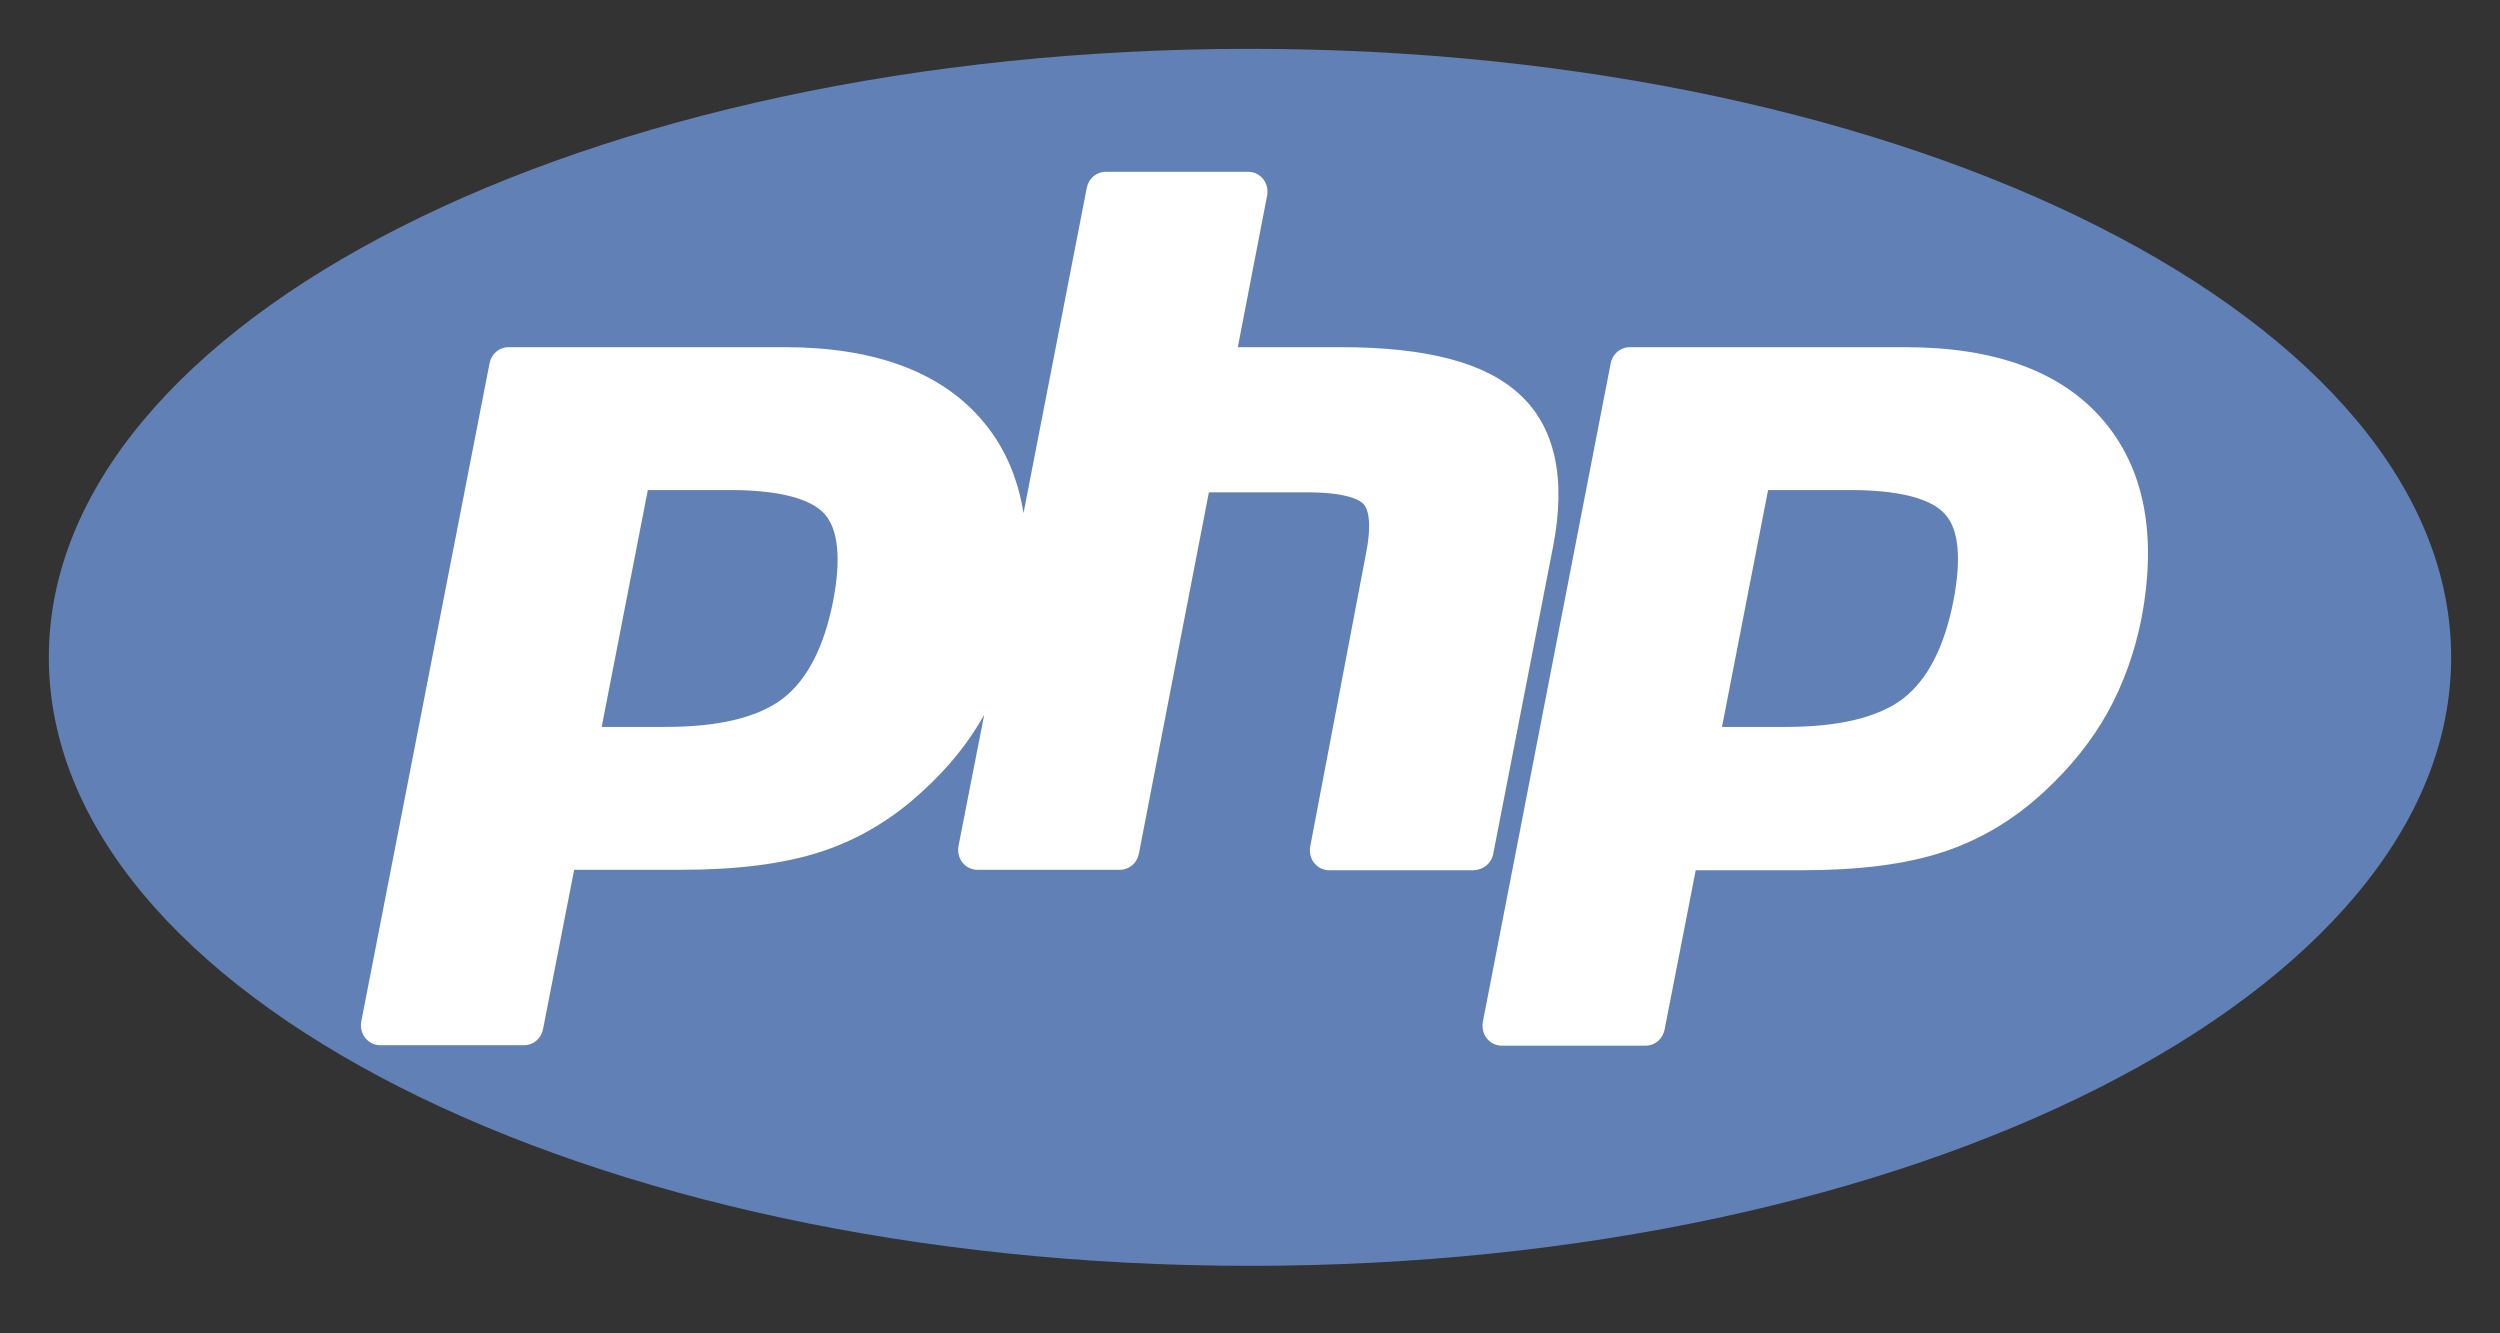 <svg width="120" height="64" viewBox="0 0 120 64" fill="none" xmlns="http://www.w3.org/2000/svg">
<rect x="0" y="0" width="120" height="64" fill="#333333" stroke="none"/>
<path d="M60 60.76C91.842 60.76 117.655 47.683 117.655 31.552C117.655 15.421 91.842 2.344 60 2.344C28.157 2.344 2.344 15.421 2.344 31.552C2.344 47.683 28.157 60.76 60 60.76Z" fill="#6181B6"/>
<path d="M71.674 40.991L74.539 26.279C75.19 22.959 74.647 20.485 72.933 18.922C71.283 17.403 68.484 16.665 64.361 16.665H59.415L60.824 9.374C60.868 9.092 60.804 8.81 60.63 8.593C60.456 8.376 60.197 8.246 59.913 8.246H53.078C52.623 8.246 52.254 8.572 52.167 9.005L49.129 24.629C48.847 22.871 48.174 21.352 47.09 20.115C45.093 17.815 41.903 16.665 37.671 16.665H24.413C23.957 16.665 23.588 16.991 23.501 17.425L17.339 49.041C17.296 49.324 17.36 49.606 17.534 49.823C17.708 50.04 17.967 50.17 18.25 50.17H25.151C25.607 50.17 25.976 49.844 26.063 49.411L27.56 41.75H32.681C35.371 41.75 37.628 41.468 39.408 40.882C41.209 40.296 42.879 39.298 44.334 37.931C45.527 36.846 46.504 35.631 47.242 34.308L46.005 40.622C45.961 40.904 46.026 41.187 46.2 41.403C46.374 41.62 46.635 41.75 46.917 41.75H53.752C54.208 41.75 54.577 41.424 54.663 40.991L58.027 23.631H62.715C64.71 23.631 65.297 24.022 65.449 24.195C65.601 24.348 65.905 24.912 65.557 26.626L62.888 40.644C62.844 40.927 62.909 41.208 63.083 41.425C63.257 41.642 63.517 41.772 63.799 41.772H70.743C71.197 41.751 71.587 41.447 71.674 40.991ZM39.992 28.839C39.559 31.052 38.755 32.614 37.583 33.526C36.39 34.438 34.501 34.892 31.942 34.892H28.881L31.095 23.522H35.044C37.952 23.522 39.123 24.152 39.579 24.672C40.231 25.389 40.383 26.821 39.992 28.839Z" fill="white"/>
<path d="M100.903 20.116C98.907 17.816 95.717 16.666 91.485 16.666H78.228C77.772 16.666 77.403 16.992 77.316 17.425L71.174 49.064C71.13 49.346 71.196 49.629 71.369 49.844C71.543 50.062 71.804 50.192 72.085 50.192H78.986C79.442 50.192 79.81 49.867 79.898 49.432L81.395 41.772H86.516C89.207 41.772 91.464 41.49 93.243 40.904C95.045 40.319 96.716 39.32 98.169 37.953C99.384 36.825 100.404 35.567 101.164 34.199C101.923 32.833 102.465 31.314 102.791 29.685C103.551 25.649 102.922 22.438 100.903 20.116ZM93.764 28.839C93.332 31.052 92.528 32.614 91.357 33.526C90.163 34.438 88.275 34.892 85.715 34.892H82.655L84.868 23.522H88.818C91.726 23.522 92.897 24.151 93.353 24.672C94.025 25.389 94.155 26.821 93.764 28.839Z" fill="white"/>
</svg>
